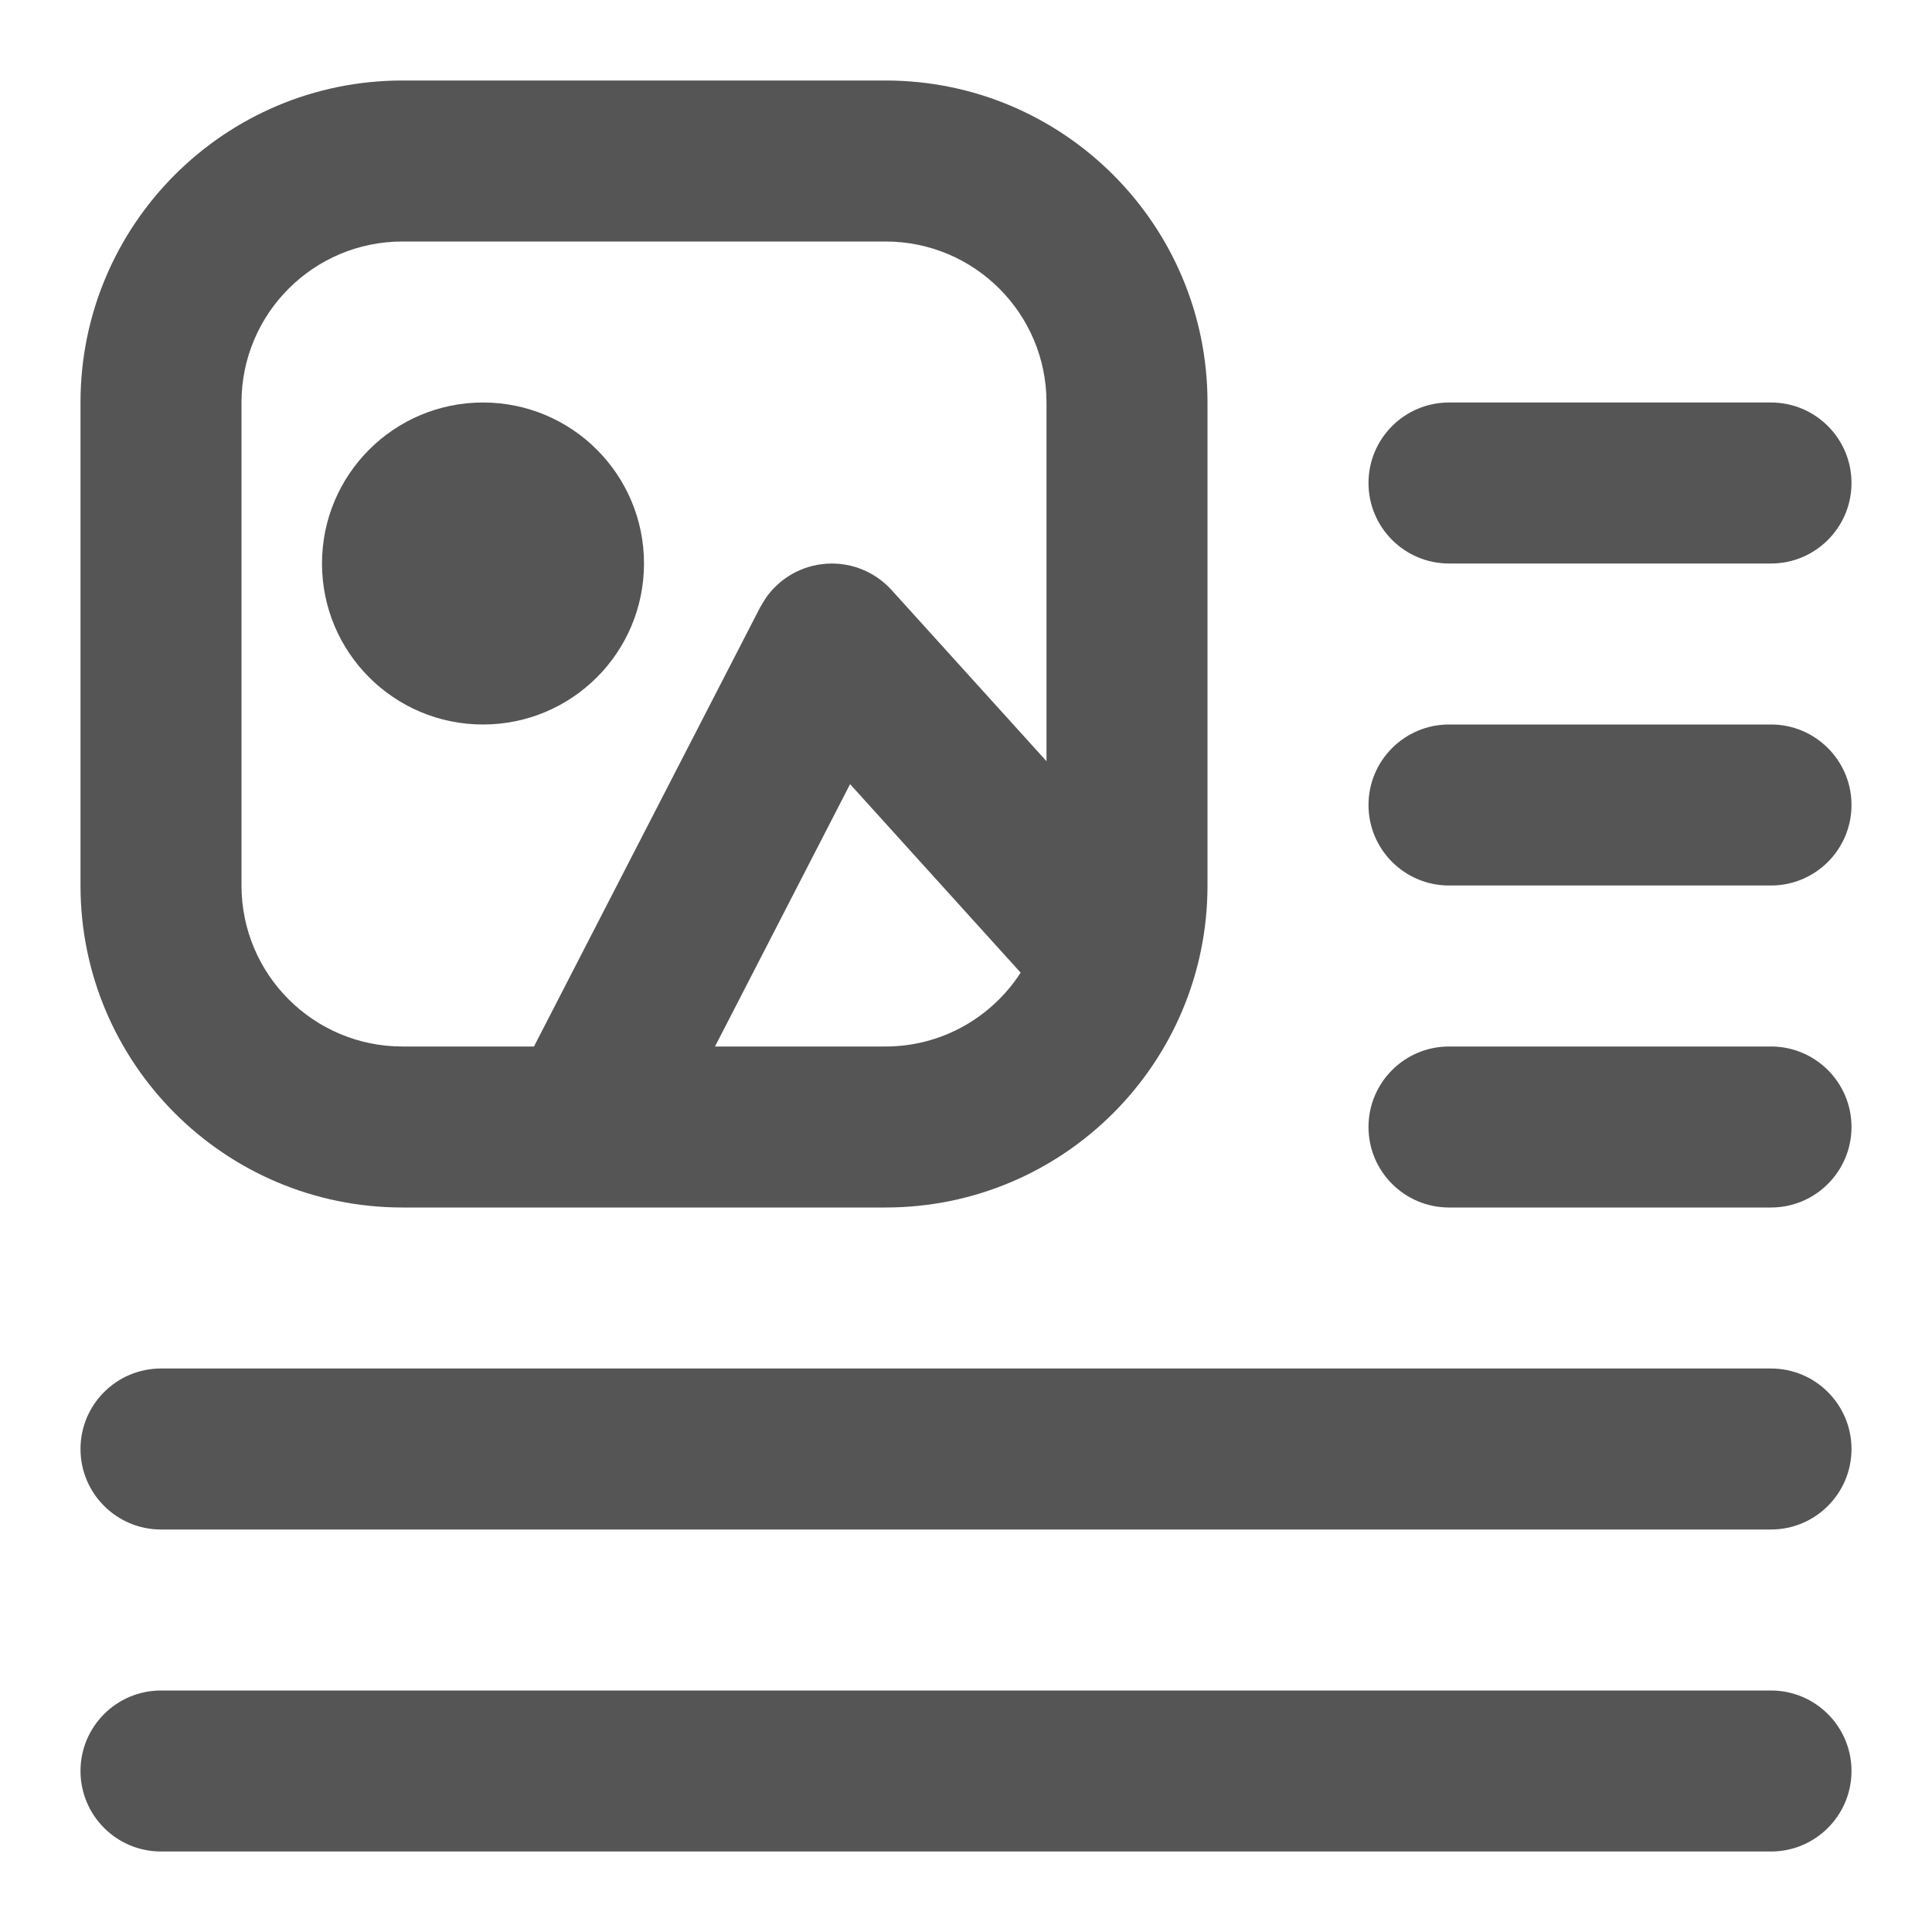 <svg width="24" height="24" viewBox="0 0 24 24" fill="none" xmlns="http://www.w3.org/2000/svg">
<path d="M22 21C22.552 21 23 21.448 23 22C23 22.552 22.552 23 22 23H2C1.448 23 1 22.552 1 22C1 21.448 1.448 21 2 21H22Z" fill="#555555"/>
<path d="M22 17C22.552 17 23 17.448 23 18C23 18.552 22.552 19 22 19H2C1.448 19 1 18.552 1 18C1 17.448 1.448 17 2 17H22Z" fill="#555555"/>
<path d="M6 5C7.105 5 8 5.895 8 7C8 8.105 7.105 9 6 9C4.895 9 4 8.105 4 7C4 5.895 4.895 5 6 5Z" fill="#555555"/>
<path fill-rule="evenodd" clip-rule="evenodd" d="M11 1C13.209 1 15 2.791 15 5V11C15 13.209 13.209 15 11 15H5C2.791 15 1 13.209 1 11V5C1 2.791 2.791 1 5 1H11ZM5 3C3.895 3 3 3.895 3 5V11C3 12.105 3.895 13 5 13H6.633L9.444 7.542L9.507 7.438C9.666 7.203 9.919 7.046 10.204 7.009C10.529 6.966 10.855 7.086 11.075 7.329L13 9.456V5C13 3.895 12.105 3 11 3H5ZM8.882 13H11C11.705 13 12.322 12.634 12.679 12.083L10.56 9.741L8.882 13Z" fill="#555555"/>
<path d="M22 13C22.552 13 23 13.448 23 14C23 14.552 22.552 15 22 15H18C17.448 15 17 14.552 17 14C17 13.448 17.448 13 18 13H22Z" fill="#555555"/>
<path d="M22 9C22.552 9 23 9.448 23 10C23 10.552 22.552 11 22 11H18C17.448 11 17 10.552 17 10C17 9.448 17.448 9 18 9H22Z" fill="#555555"/>
<path d="M22 5C22.552 5 23 5.448 23 6C23 6.552 22.552 7 22 7H18C17.448 7 17 6.552 17 6C17 5.448 17.448 5 18 5H22Z" fill="#555555"/>
</svg>
